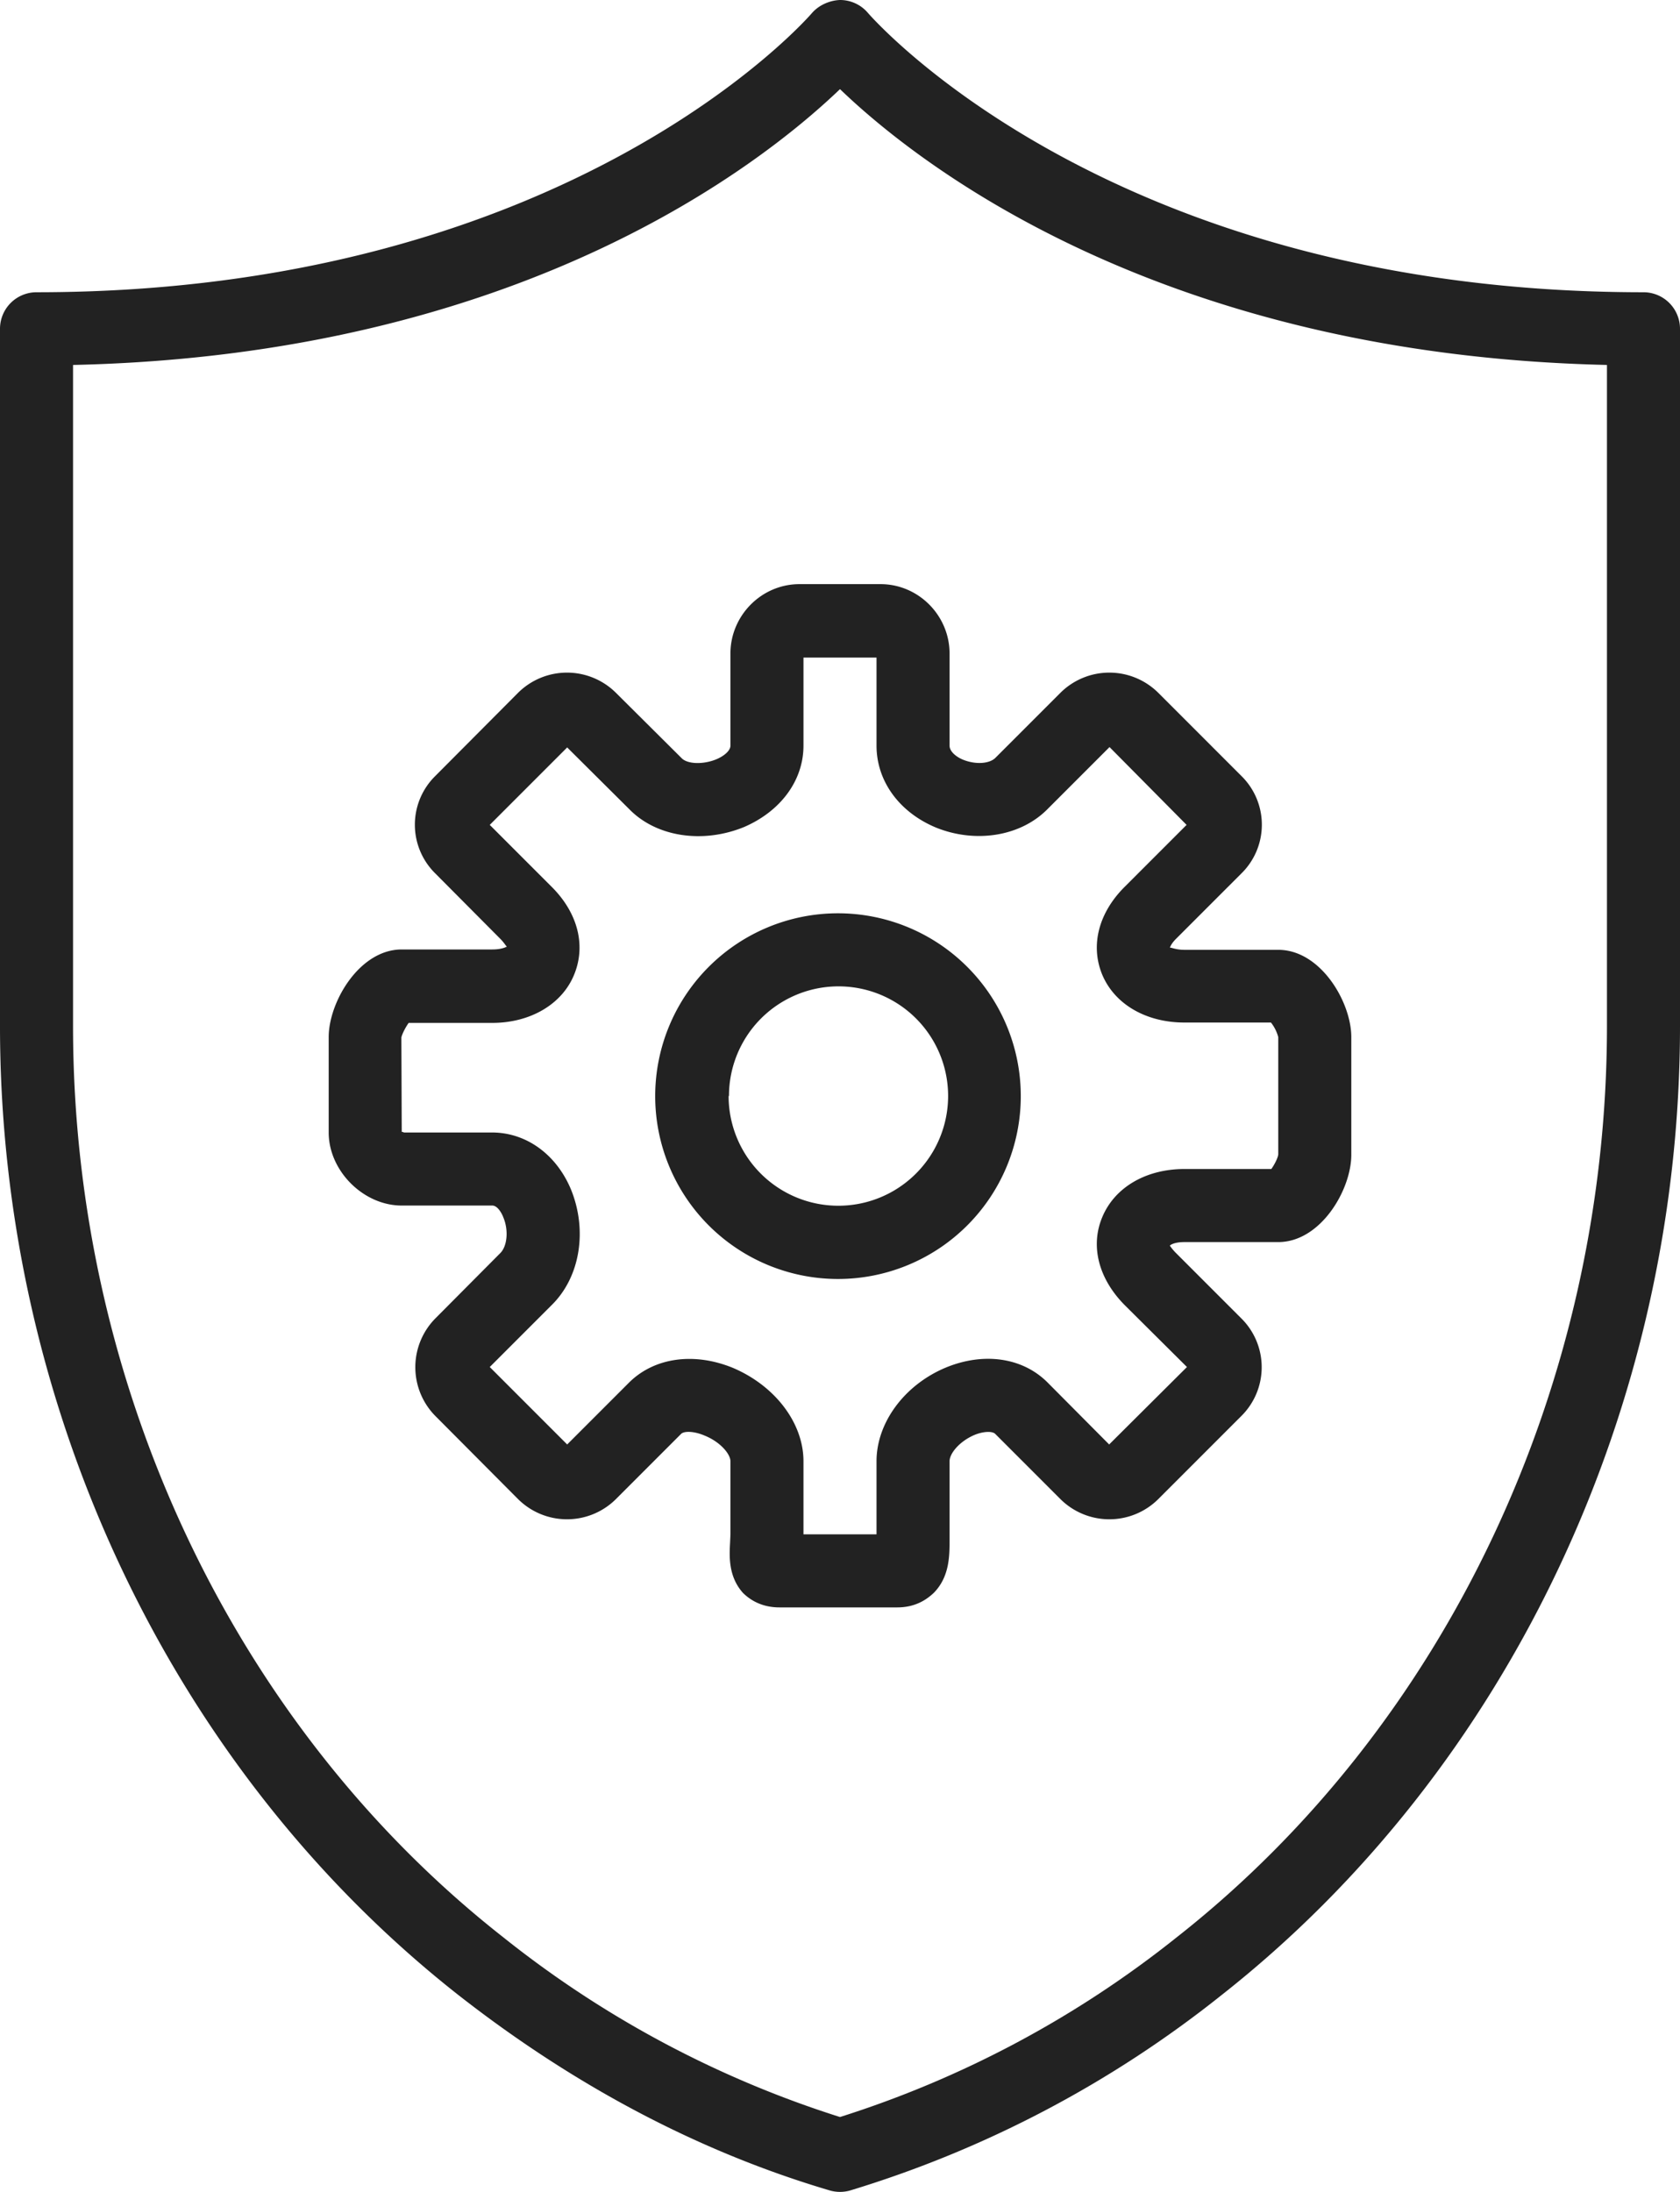 <svg xmlns="http://www.w3.org/2000/svg" xmlns:xlink="http://www.w3.org/1999/xlink" width="46" height="60" viewBox="0 0 46 60"><defs><path id="xff2a" d="M471 567v19.08c0 10.44-4.7 20.35-12.55 26.53a30.5 30.5 0 0 1-10.17 5.35 1.01 1.01 0 0 1-.56 0c-3.59-1.06-7-2.87-10.17-5.35-7.86-6.18-12.55-16.1-12.55-26.53V567a1 1 0 0 1 1-1c14.63 0 21.17-7.57 21.23-7.64.2-.23.5-.35.77-.36a1 1 0 0 1 .77.36c.1.11 6.64 7.64 21.23 7.64a1 1 0 0 1 1 1zm-2 .99c-12.24-.28-18.87-5.5-21-7.55-2.14 2.05-8.76 7.28-21 7.55v18.1c0 9.82 4.4 19.15 11.78 24.94a28.6 28.6 0 0 0 9.22 4.92 28.6 28.6 0 0 0 9.22-4.92c7.38-5.8 11.78-15.12 11.78-24.95zm-22.11 6h2.22c1.04 0 1.89.86 1.89 1.9v2.52c0 .17.2.32.38.39.33.13.7.11.87-.05l1.79-1.79a1.9 1.9 0 0 1 2.67 0l2.28 2.28a1.87 1.87 0 0 1 0 2.67l-1.79 1.79c-.13.13-.16.22-.17.25 0-.04.13.05.4.05H460c1.16 0 2 1.43 2 2.39v3.22c0 .96-.84 2.39-2 2.39h-2.57c-.26 0-.38.07-.4.1 0-.01.05.08.17.2l1.79 1.79a1.88 1.88 0 0 1 0 2.67l-2.28 2.28a1.9 1.9 0 0 1-2.67 0l-1.79-1.79c-.08-.08-.33-.07-.57.03-.4.17-.68.5-.68.72v2.12c0 .44.01 1.03-.43 1.48-.19.18-.5.4-1 .4h-3.23c-.5 0-.82-.22-1-.4-.4-.45-.37-1-.35-1.37l.01-.23v-2c0-.2-.28-.53-.7-.7-.3-.13-.57-.13-.65-.05l-1.79 1.79a1.9 1.9 0 0 1-2.67 0l-2.27-2.28a1.9 1.9 0 0 1 0-2.67l1.78-1.79c.19-.19.23-.63.08-.98-.02-.06-.14-.32-.3-.32H436c-1.05 0-2-.95-2-2v-2.61c0-.96.84-2.4 2-2.4h2.48c.24 0 .37-.06.4-.08-.02 0-.07-.1-.18-.21l-1.78-1.79a1.87 1.87 0 0 1 0-2.67l2.27-2.28a1.9 1.9 0 0 1 2.67 0l1.8 1.79c.16.17.59.18.94.04.2-.08.4-.23.4-.38v-2.52c0-1.04.85-1.9 1.89-1.9zm.11 4.42c0 .96-.63 1.8-1.63 2.23-1.13.46-2.39.27-3.13-.48l-1.71-1.7-2.12 2.12 1.7 1.7c.71.71.94 1.6.61 2.4-.33.81-1.2 1.32-2.24 1.32h-2.29c-.08.11-.18.3-.2.4l.01 2.6c0-.04.04 0 .07 0h2.4c.94 0 1.76.6 2.16 1.55.46 1.12.26 2.4-.52 3.17l-1.7 1.7 2.12 2.12 1.7-1.7c.69-.68 1.77-.83 2.83-.4 1.16.49 1.94 1.51 1.94 2.56v2h2v-2c0-1.06.77-2.1 1.91-2.57 1.03-.42 2.08-.27 2.76.4l1.7 1.71 2.13-2.12-1.71-1.7c-.71-.72-.94-1.61-.61-2.4.34-.82 1.2-1.32 2.25-1.32h2.38c.08-.11.18-.3.19-.4v-3.21a1.1 1.1 0 0 0-.2-.4h-2.37c-1.05 0-1.91-.5-2.25-1.31-.33-.8-.1-1.69.61-2.4l1.7-1.7-2.11-2.13-1.71 1.71c-.74.74-1.97.93-3.05.49-1-.42-1.62-1.27-1.62-2.24V576h-2zm.95 4.59a5 5 0 1 1-.01 10.01 5 5 0 0 1 .01-10.01zm-3 5a3 3 0 1 0 6.01 0 3 3 0 0 0-6 0z"/></defs><g><g transform="translate(-425 -558)"><use fill="#222" xlink:href="#xff2a"/></g></g></svg>